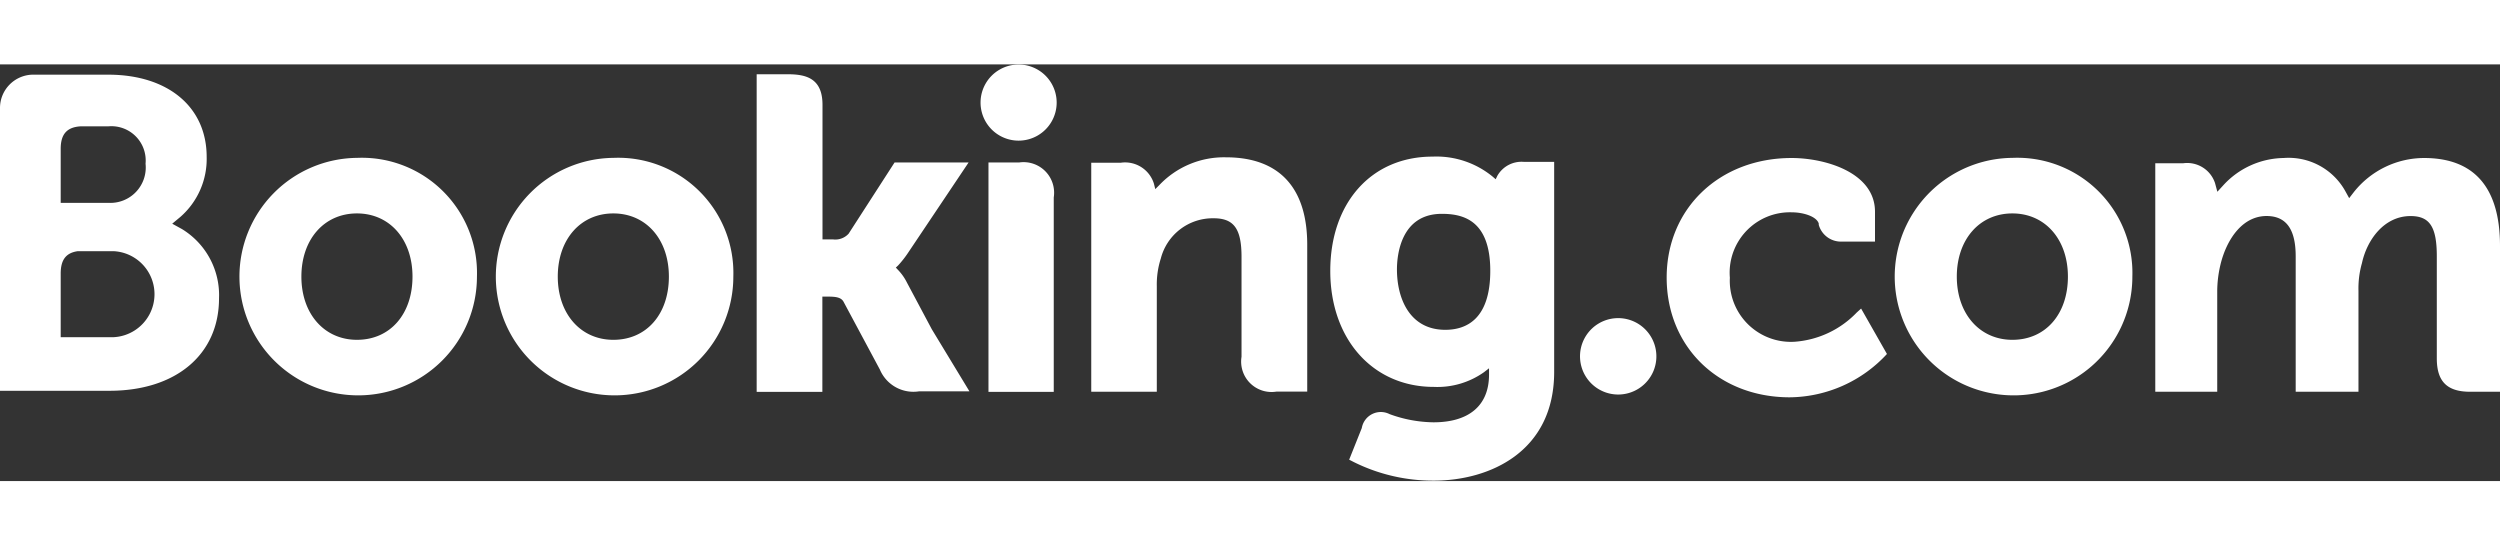  <svg
                xmlns="http://www.w3.org/2000/svg"
                fill="none"
                viewBox="0 0 180 30"
                width="110"
                height="24"
                className="icon-logo"
              >
                <rect x="0" y="0" width="180" height="30" fill="#333333" stroke="none"/>
                <path
                  fill="#fff"
                  d="M70.6 2.74a2.74 2.74 0 1 1 5.48.02 2.74 2.74 0 0 1-5.48-.02zm45.9 21.03a2.753 2.753 0 0 0 2.548-1.69 2.755 2.755 0 0 0-.59-3.001 2.748 2.748 0 0 0-4.234.412 2.755 2.755 0 0 0 .338 3.47c.513.515 1.21.806 1.938.809zM25.7 6.73a8.55 8.55 0 1 0 8.64 8.55 8.292 8.292 0 0 0-8.64-8.55zm0 13.1c-2.35 0-4-1.87-4-4.55 0-2.68 1.64-4.55 4-4.55 2.36 0 4 1.87 4 4.55 0 2.68-1.59 4.55-4 4.55zm39.6-4.12a3.661 3.661 0 0 0-.65-.92l-.15-.16.16-.15c.252-.272.482-.563.69-.87l4.39-6.55h-5.33l-3.31 5.13a1.299 1.299 0 0 1-1.13.41h-.75V2.91c0-1.93-1.21-2.2-2.51-2.2h-2.23v22.87h4.73v-6.86h.44c.54 0 .91.06 1.08.36l2.62 4.89a2.62 2.62 0 0 0 2.82 1.57h3.63l-2.71-4.47-1.79-3.36zm22.97-9.02a6.42 6.42 0 0 0-4.8 2l-.29.29-.1-.4a2.17 2.17 0 0 0-2.38-1.5h-2.13v16.49h4.72v-7.6a6.11 6.11 0 0 1 .29-2 3.86 3.86 0 0 1 3.81-2.89c1.46 0 2 .77 2 2.78v7.19a2.19 2.19 0 0 0 2.51 2.51h2.22V13.07c.03-4.17-2-6.38-5.85-6.38zm-14.88.37h-2.22v16.52h4.7v-14a2.2 2.2 0 0 0-2.48-2.52zm-29.23-.33a8.55 8.55 0 1 0 8.64 8.55 8.292 8.292 0 0 0-8.64-8.55zm0 13.1c-2.35 0-4-1.87-4-4.55 0-2.68 1.64-4.55 4-4.55 2.36 0 4 1.87 4 4.55 0 2.68-1.59 4.55-4 4.55zm100.73-13.1a8.549 8.549 0 0 0-1.545 16.942 8.548 8.548 0 0 0 10.185-8.392 8.277 8.277 0 0 0-.585-3.336 8.291 8.291 0 0 0-8.055-5.214zm0 13.1c-2.35 0-4-1.87-4-4.55 0-2.68 1.64-4.55 4-4.55 2.36 0 4 1.87 4 4.55 0 2.68-1.59 4.55-4 4.55zM109.74 7.02a2.002 2.002 0 0 0-1.93 1l-.12.25-.22-.19a6.39 6.39 0 0 0-4.33-1.44c-4.39 0-7.36 3.31-7.36 8.23s3.07 8.35 7.45 8.35a5.81 5.81 0 0 0 3.62-1.06l.36-.28v.46c0 2.21-1.43 3.43-4 3.43a9.463 9.463 0 0 1-3.16-.59 1.39 1.39 0 0 0-2 1l-.91 2.28.33.17a12.82 12.82 0 0 0 5.76 1.34c4 0 8.67-2.06 8.67-7.83V7.02h-2.16zm-5.68 12.09c-2.56 0-3.48-2.25-3.48-4.35 0-.93.23-4 3.23-4 1.49 0 3.49.42 3.49 4.1 0 3.52-1.76 4.25-3.24 4.25zm-90.97-7.26l-.69-.38.6-.5a5.54 5.54 0 0 0 1.88-4.31c0-3.6-2.79-5.92-7.09-5.92H2.31A2.4 2.4 0 0 0 0 3.1v20.4h7.88c4.79 0 7.89-2.61 7.89-6.66a5.57 5.57 0 0 0-2.68-4.99zM4.37 6.08c0-1.06.45-1.56 1.43-1.62h2a2.47 2.47 0 0 1 2.68 2.69 2.55 2.55 0 0 1-2.66 2.82H4.37V6.08zM8.2 19.64H4.37v-4.58c0-1 .39-1.49 1.22-1.61H8.2a3.1 3.1 0 0 1 0 6.19zm166.33-12.9a6.478 6.478 0 0 0-5.05 2.45l-.34.44-.27-.49a4.67 4.67 0 0 0-4.45-2.4 6 6 0 0 0-4.33 1.95l-.44.48-.17-.63a2.11 2.11 0 0 0-2.3-1.42h-2v16.45h4.46v-7.26a8.452 8.452 0 0 1 .24-1.92c.43-1.76 1.61-3.65 3.59-3.46 1.22.12 1.82 1.06 1.82 2.89v9.75h4.52v-7.26a6.626 6.626 0 0 1 .25-2c.36-1.67 1.59-3.39 3.5-3.39 1.38 0 1.89.78 1.89 2.89v7.36c0 1.66.74 2.4 2.4 2.4H180v-10.5c0-4.2-1.85-6.33-5.47-6.33zm-40.84 11.12a6.882 6.882 0 0 1-4.48 2.11 4.403 4.403 0 0 1-4.367-2.798 4.394 4.394 0 0 1-.293-1.812 4.35 4.35 0 0 1 2.665-4.382A4.334 4.334 0 0 1 129 10.65c.84 0 1.8.3 1.95.81v.09a1.659 1.659 0 0 0 1.6 1.21H135v-2.15c0-2.84-3.61-3.87-6-3.87-5.19 0-9 3.63-9 8.61 0 4.98 3.73 8.62 8.86 8.62a9.637 9.637 0 0 0 7-3.12L134 17.58l-.31.28z"
                ></path>
              </svg>